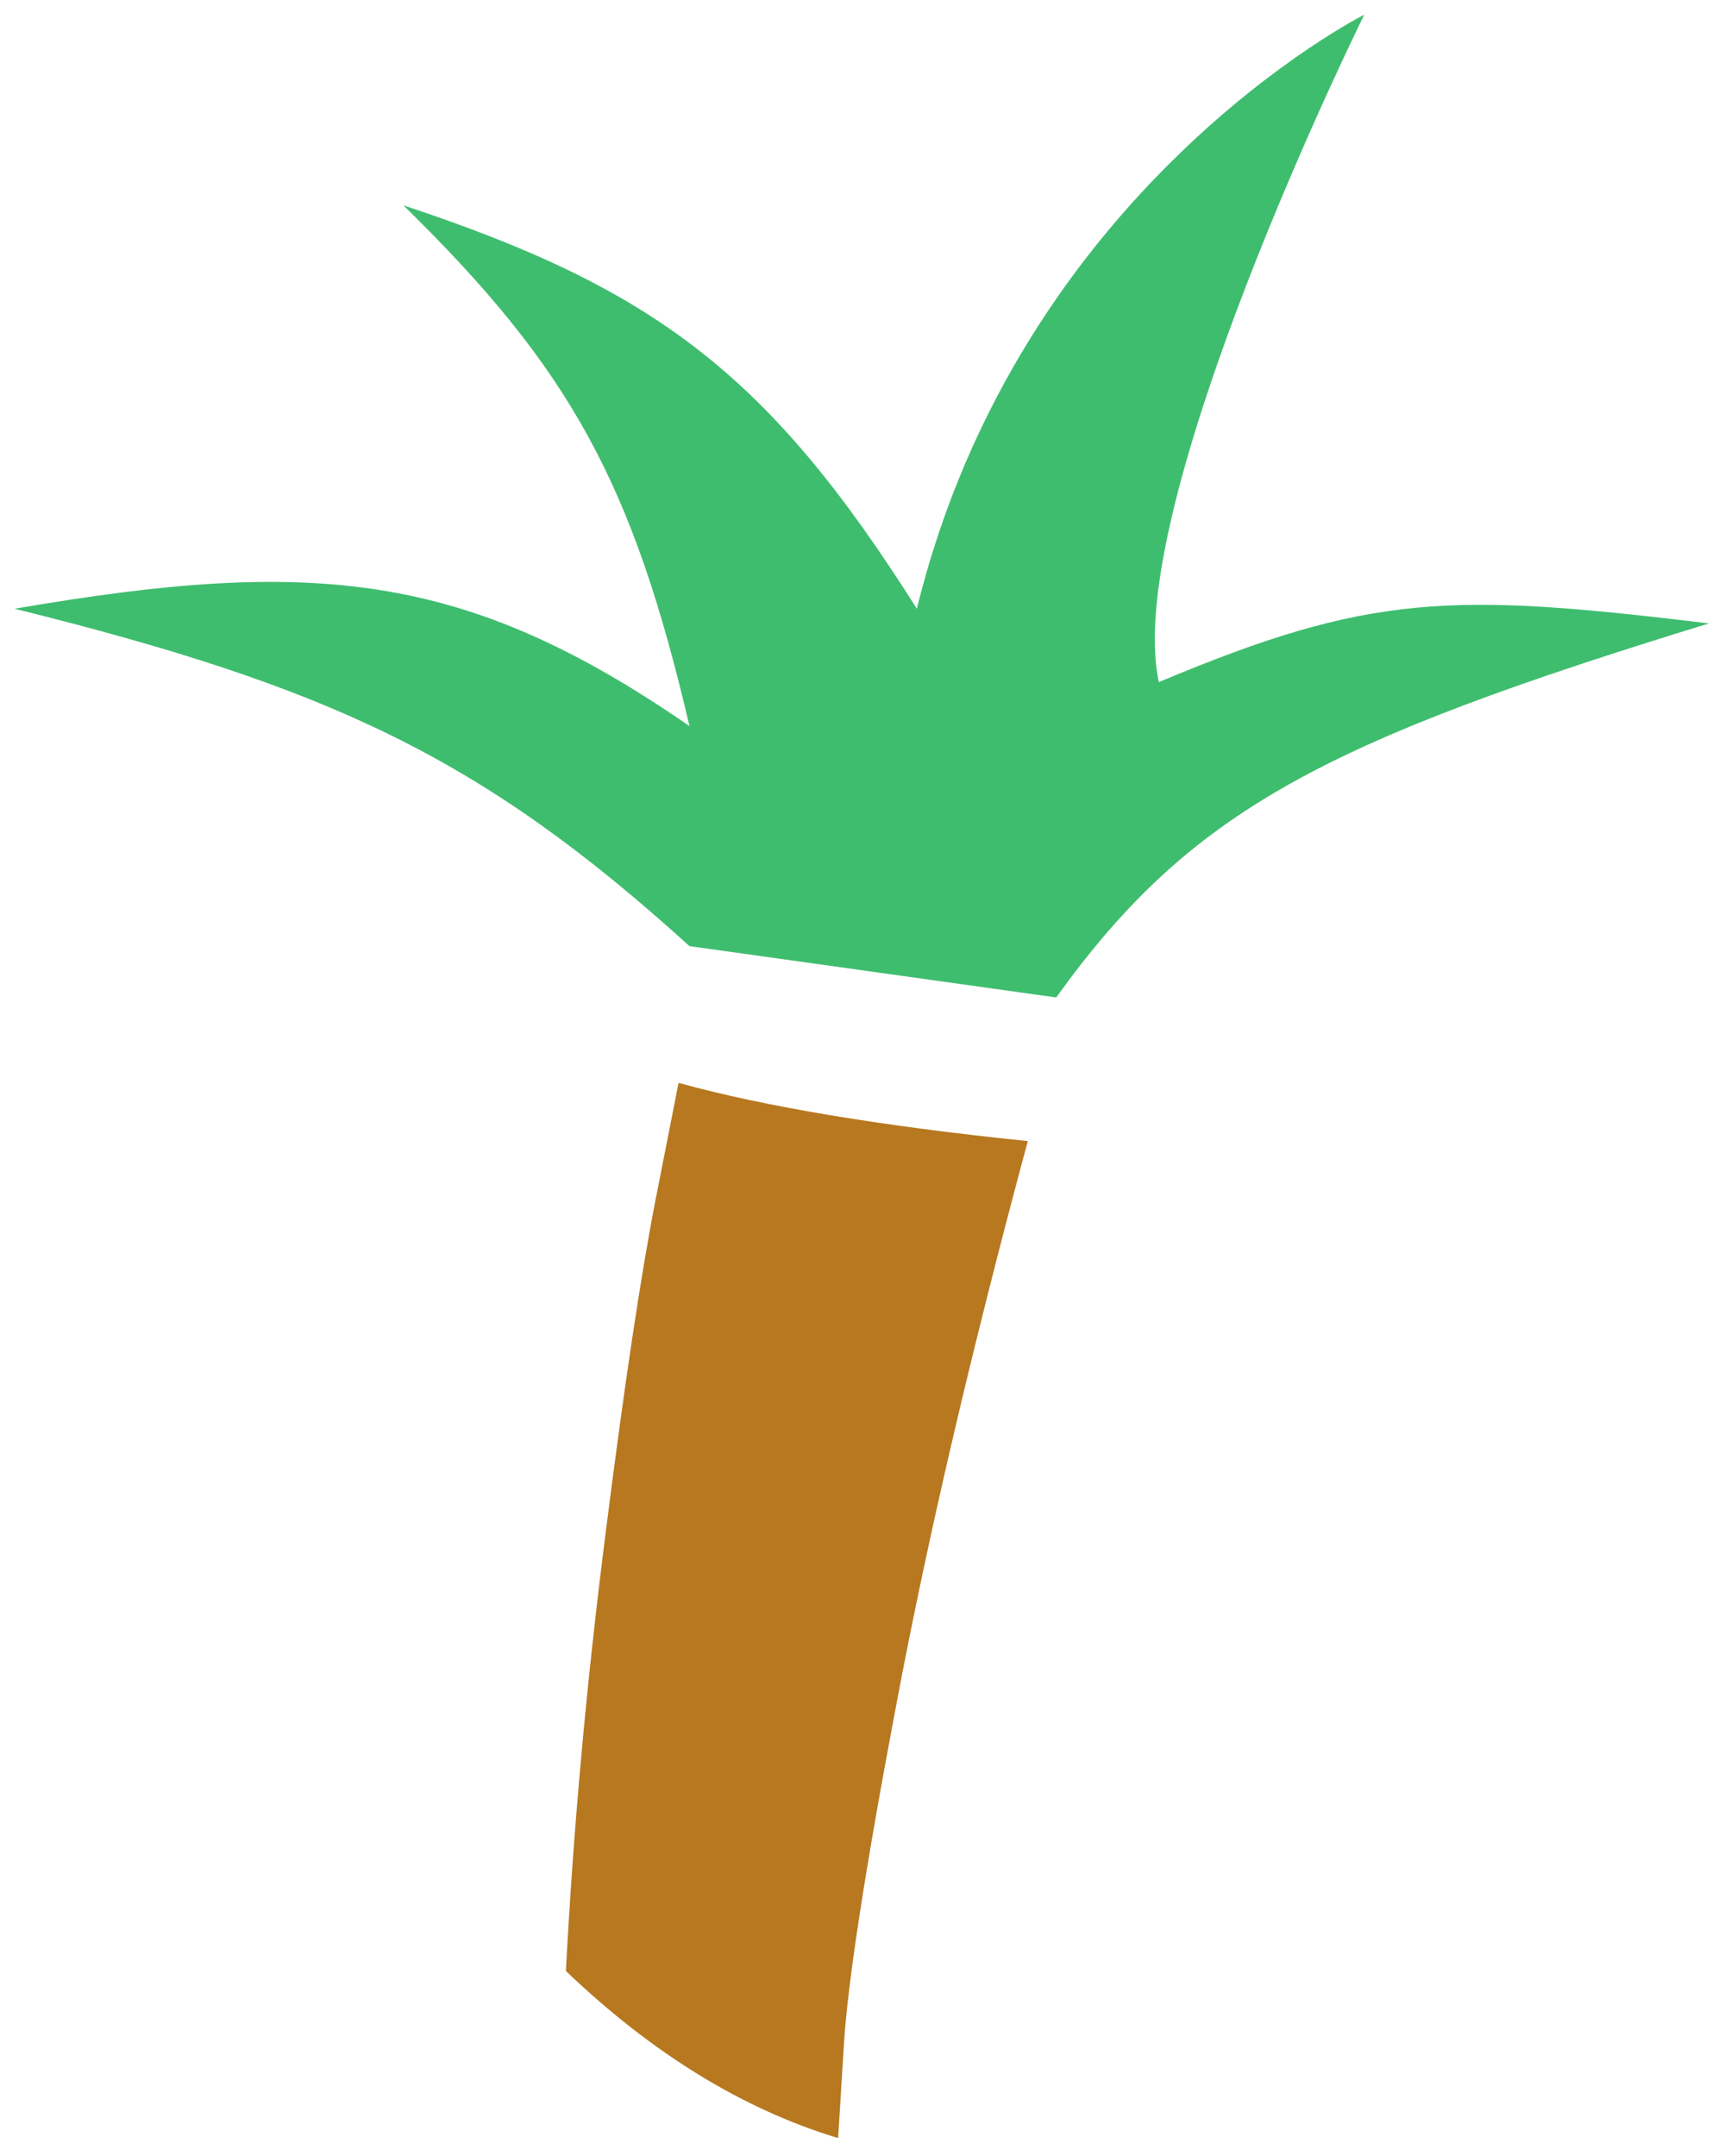 <svg width="118" height="147" viewBox="0 0 118 147" fill="none" xmlns="http://www.w3.org/2000/svg">
    <path
        d="M1 41.5C22.474 46.832 32.795 51.608 47 64.5L72 68C81.193 55.215 90.251 50.564 116.5 42.5C98.909 40.375 93.424 40.437 79 46.5C76.39 34.586 93 1 93 1C93 1 69.529 12.82 62.5 41.5C52.417 25.528 44.645 19.668 27.5 14C38.905 25.162 43.142 32.955 47 49.5C31.777 38.983 21.428 37.975 1 41.5Z"
        fill="#3FBD6F" />
    <path
        d="M46.256 73.824C52.144 75.445 60.08 76.768 70.064 77.792C66.224 92.043 63.237 104.843 61.104 116.192C58.971 127.456 57.776 135.221 57.52 139.488L57.136 145.76C50.651 143.797 44.464 140 38.576 134.368C39.088 124.64 39.984 114.741 41.264 104.672C42.544 94.517 43.696 86.837 44.72 81.632L46.256 73.824Z"
        fill="#B77820" />
</svg>